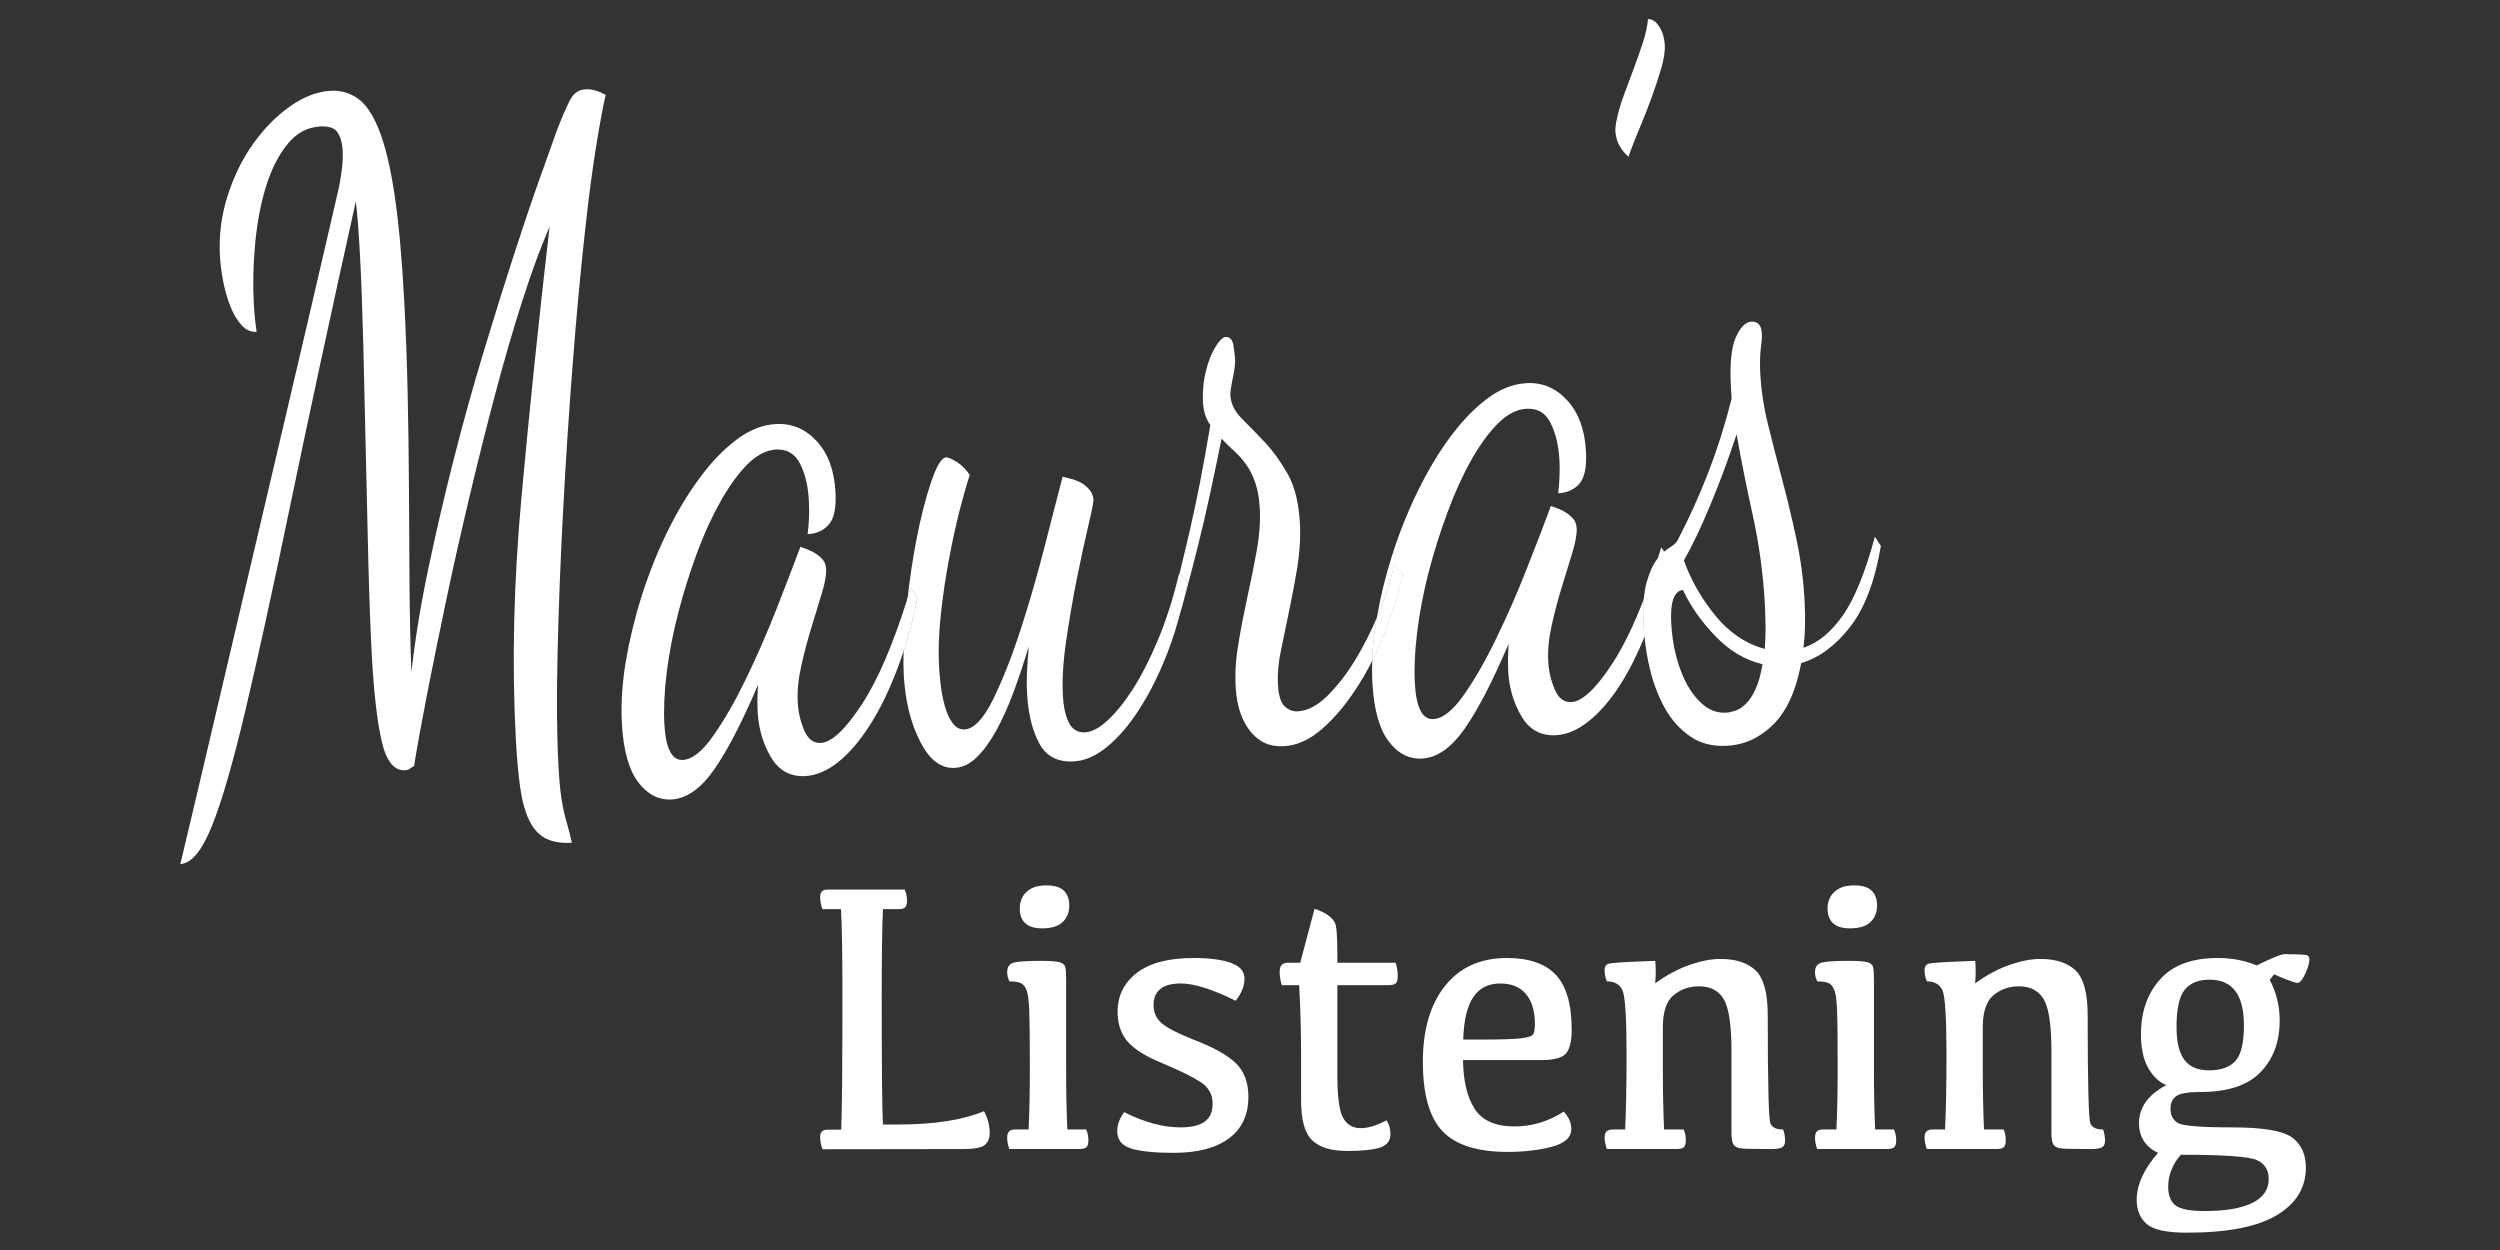 <?xml version="1.0" encoding="utf-8"?>
<!-- Generator: Adobe Illustrator 15.0.0, SVG Export Plug-In . SVG Version: 6.00 Build 0)  -->
<!DOCTYPE svg PUBLIC "-//W3C//DTD SVG 1.1//EN" "http://www.w3.org/Graphics/SVG/1.1/DTD/svg11.dtd">
<svg version="1.1" id="Layer_1" xmlns="http://www.w3.org/2000/svg" xmlns:xlink="http://www.w3.org/1999/xlink" x="0px" y="0px"
	 width="200px" height="100px" viewBox="0 0 200 100" enable-background="new 0 0 200 100" xml:space="preserve">
<rect x="0" y="0" width="200" height="100" fill="#333333" stroke="none"/>
<g>
	<g>
		<path fill="#FFFFFF" d="M48.455,7.583c-0.213,0.921-0.466,2.288-0.761,4.099c-0.295,1.812-0.586,4.014-0.872,6.609
			c-0.354,3.154-0.686,6.711-0.994,10.672c-0.311,3.961-0.571,7.932-0.781,11.912c-0.211,3.982-0.358,7.769-0.442,11.362
			c-0.084,3.596-0.061,6.602,0.071,9.022c0.046,0.857,0.1,1.537,0.16,2.04c0.06,0.501,0.134,0.965,0.223,1.39
			c0.088,0.426,0.193,0.836,0.312,1.234c0.121,0.397,0.246,0.897,0.376,1.497c-0.85,0.046-1.545-0.067-2.083-0.342
			c-0.54-0.274-0.974-0.743-1.305-1.407c-0.332-0.666-0.575-1.524-0.729-2.578c-0.156-1.053-0.276-2.361-0.36-3.925
			c-0.328-6.05-0.179-12.516,0.449-19.402c0.626-6.885,1.375-14.093,2.246-21.624c-0.7,1.605-1.421,3.565-2.165,5.881
			s-1.468,4.808-2.176,7.476c-0.708,2.668-1.401,5.437-2.082,8.304c-0.681,2.869-1.301,5.634-1.861,8.293
			c-0.561,2.661-1.066,5.14-1.515,7.439c-0.449,2.301-0.796,4.214-1.041,5.745c-0.191,0.112-0.318,0.195-0.38,0.247
			c-0.063,0.054-0.175,0.086-0.339,0.095c-0.882,0.049-1.506-0.726-1.871-2.326c-0.365-1.596-0.627-3.856-0.785-6.782
			c-0.112-2.066-0.205-4.54-0.279-7.417c-0.074-2.878-0.142-5.807-0.205-8.787s-0.13-5.883-0.202-8.712
			c-0.071-2.827-0.16-5.25-0.27-7.266c-0.055-1.008-0.107-1.826-0.158-2.457c-0.051-0.629-0.107-1.219-0.17-1.773
			c-2.107,9.519-3.855,17.629-5.245,24.328c-1.391,6.701-2.586,12.162-3.586,16.388s-1.897,7.321-2.692,9.285
			c-0.795,1.964-1.633,2.972-2.516,3.019c0.161-0.667,0.608-2.547,1.341-5.647c0.733-3.098,1.666-7.066,2.797-11.908
			c1.13-4.839,2.429-10.371,3.894-16.594c1.465-6.223,3.008-12.841,4.627-19.857c0.079-0.358,0.16-0.83,0.243-1.417
			c0.082-0.584,0.109-1.155,0.079-1.711c-0.03-0.554-0.162-1.015-0.395-1.381s-0.692-0.531-1.378-0.494
			c-1.046,0.057-1.93,0.535-2.651,1.433c-0.722,0.9-1.291,2.03-1.709,3.393s-0.705,2.871-0.861,4.522
			c-0.156,1.652-0.193,3.233-0.112,4.747c0.027,0.504,0.059,0.933,0.095,1.284c0.035,0.353,0.079,0.705,0.131,1.055
			c-0.458,0.024-0.862-0.155-1.21-0.542c-0.348-0.385-0.646-0.887-0.892-1.506c-0.247-0.618-0.438-1.29-0.577-2.017
			c-0.137-0.725-0.223-1.391-0.254-1.996c-0.091-1.663,0.116-3.28,0.621-4.851c0.505-1.569,1.192-2.958,2.061-4.169
			c0.868-1.21,1.847-2.198,2.935-2.966c1.09-0.767,2.173-1.18,3.251-1.238c0.784-0.043,1.5,0.159,2.146,0.604
			c0.647,0.447,1.217,1.287,1.71,2.523c0.493,1.238,0.905,2.947,1.236,5.129c0.331,2.182,0.59,4.986,0.775,8.414
			c0.129,2.371,0.222,4.855,0.28,7.456c0.059,2.602,0.094,5.216,0.106,7.844c0.011,2.629,0.026,5.182,0.046,7.658
			c0.019,2.478,0.07,4.774,0.152,6.895c0.284-2.596,0.734-5.35,1.346-8.265c0.612-2.916,1.29-5.834,2.033-8.757
			c0.742-2.922,1.538-5.784,2.386-8.586c0.847-2.803,1.651-5.374,2.408-7.716c0.759-2.341,1.45-4.39,2.076-6.143
			c0.626-1.752,1.096-3.067,1.409-3.945c0.403-1.032,0.745-1.823,1.027-2.369c0.282-0.547,0.7-0.834,1.255-0.864
			C47.315,7.113,47.848,7.262,48.455,7.583z"/>
		<path fill="#FFFFFF" d="M72.859,47.059c-0.082,0.281-0.172,0.562-0.263,0.834c-1.168,3.702-2.373,6.498-3.613,8.402
			c-1.331,2.042-2.436,3.095-3.323,3.139c-0.58,0.037-1.033-0.308-1.331-1.024c-0.299-0.717-0.471-1.452-0.507-2.215
			c-0.055-0.905,0.045-1.886,0.281-2.929c0.235-1.053,0.506-2.08,0.814-3.085c0.308-0.999,0.588-1.915,0.833-2.731
			c0.253-0.826,0.362-1.461,0.344-1.915c-0.018-0.308-0.108-0.553-0.263-0.744c-0.162-0.2-0.353-0.363-0.57-0.499
			c-0.217-0.146-0.452-0.254-0.679-0.345c-0.235-0.091-0.426-0.155-0.552-0.2c-0.516,1.397-1.159,3.058-1.919,4.999
			c-0.761,1.933-1.576,3.793-2.427,5.553c-0.86,1.77-1.72,3.284-2.607,4.537c-0.878,1.27-1.693,1.914-2.444,1.96
			c-0.888,0.045-1.376-0.917-1.485-2.877c-0.063-1.216,0-2.595,0.19-4.146c0.199-1.55,0.507-3.14,0.923-4.754
			c0.417-1.615,0.915-3.194,1.485-4.745c0.57-1.551,1.204-2.931,1.892-4.155c0.688-1.225,1.403-2.214,2.146-2.967
			c0.751-0.745,1.512-1.144,2.3-1.189c0.878-0.045,1.521,0.336,1.928,1.152c0.407,0.808,0.643,1.796,0.697,2.958
			c0.054,0.853,0.018,1.742-0.1,2.659c0.725-0.037,1.287-0.299,1.703-0.78c0.417-0.472,0.597-1.343,0.525-2.604
			c-0.091-1.715-0.589-3.066-1.494-4.047c-0.906-0.988-2.001-1.451-3.269-1.378c-1.078,0.054-2.137,0.48-3.178,1.27
			c-1.042,0.79-2.028,1.815-2.952,3.085c-0.933,1.261-1.802,2.713-2.599,4.346c-0.797,1.634-1.466,3.339-2.028,5.118
			s-0.978,3.53-1.268,5.263c-0.281,1.733-0.381,3.355-0.299,4.872c0.118,2.114,0.543,3.674,1.286,4.673
			c0.742,0.989,1.639,1.461,2.68,1.407c1.204-0.065,2.345-0.863,3.413-2.388c1.06-1.523,2.237-3.783,3.513-6.786
			c-0.055,0.861-0.063,1.596-0.027,2.195c0.073,1.314,0.425,2.514,1.05,3.583c0.635,1.08,1.558,1.589,2.762,1.526
			c0.887-0.056,1.766-0.428,2.644-1.135c0.878-0.709,1.72-1.688,2.517-2.94c0.806-1.26,1.53-2.749,2.191-4.482
			c0.172-0.463,0.344-0.925,0.498-1.415c0.434-1.343,0.806-2.776,1.114-4.318L72.859,47.059z"/>
		<path fill="#FFFFFF" d="M72.859,47.059c-0.082,0.281-0.172,0.562-0.263,0.834c-0.036,0.318-0.072,0.644-0.109,0.971
			c-0.118,1.188-0.19,2.269-0.208,3.249c0.434-1.343,0.806-2.776,1.114-4.318L72.859,47.059z M94.354,45.915
			c-0.272,1.071-0.508,1.951-0.716,2.668l0.507,1.261c0.109-0.327,0.236-0.708,0.353-1.134c0.01-0.009,0.01-0.018,0.01-0.018
			c0.19-0.69,0.353-1.406,0.499-2.15L94.354,45.915z"/>
		<path fill="#FFFFFF" d="M94.354,45.915c-0.272,1.071-0.508,1.951-0.716,2.668l0.507,1.261c0.109-0.327,0.236-0.708,0.353-1.134
			c0.01-0.009,0.01-0.018,0.01-0.018c0.19-0.69,0.353-1.406,0.499-2.15L94.354,45.915z M111.547,45.181
			c-0.234,1.125-0.633,2.368-1.176,3.711c-0.064,0.163-0.137,0.318-0.209,0.48c-0.027,0.118-0.045,0.245-0.064,0.363
			c-0.18,1.08-0.289,2.114-0.316,3.112c0.326-0.645,0.625-1.326,0.916-2.042c0.643-1.633,1.158-3.257,1.521-4.899L111.547,45.181z"
			/>
		<path fill="#FFFFFF" d="M94.327,45.888l0.028,0.027c-0.272,1.071-0.508,1.951-0.716,2.668l0.507,1.261
			c0.109-0.327,0.236-0.708,0.353-1.134c-0.315,1.261-0.687,2.45-1.121,3.565c-0.68,1.734-1.431,3.23-2.246,4.483
			c-0.815,1.261-1.675,2.259-2.562,2.985c-0.897,0.732-1.784,1.124-2.671,1.169c-1.304,0.072-2.227-0.418-2.779-1.479
			c-0.553-1.06-0.869-2.366-0.951-3.928c-0.036-0.607-0.036-1.226,0-1.86c0.027-0.635,0.073-1.278,0.136-1.941
			c-0.389,1.288-0.796,2.504-1.222,3.666c-0.434,1.16-0.896,2.187-1.385,3.076c-0.489,0.889-1.014,1.597-1.557,2.131
			c-0.543,0.535-1.123,0.816-1.748,0.854c-1.114,0.063-2.046-0.644-2.789-2.123c-0.76-1.479-1.186-3.249-1.303-5.316
			c-0.027-0.572-0.036-1.197-0.018-1.879c0.434-1.343,0.806-2.776,1.114-4.318l-0.534-0.735c-0.082,0.281-0.172,0.562-0.263,0.834
			c0.19-1.651,0.425-3.23,0.715-4.727c0.344-1.788,0.743-3.33,1.177-4.609c0.435-1.288,0.833-1.941,1.195-1.969
			c0.163-0.009,0.453,0.118,0.86,0.372c0.408,0.254,0.752,0.608,1.033,1.043c-0.227,0.671-0.489,1.606-0.806,2.812
			c-0.308,1.207-0.598,2.522-0.86,3.956c-0.272,1.433-0.489,2.903-0.652,4.437c-0.163,1.524-0.208,2.912-0.136,4.172
			c0.018,0.311,0.055,0.745,0.118,1.326c0.063,0.571,0.172,1.143,0.317,1.687c0.136,0.544,0.344,1.018,0.616,1.407
			c0.263,0.39,0.598,0.572,0.987,0.554c0.752-0.037,1.512-0.845,2.282-2.396c0.76-1.56,1.502-3.42,2.2-5.579
			c0.707-2.169,1.34-4.392,1.929-6.669c0.58-2.287,1.059-4.137,1.439-5.58c0.136,0.045,0.335,0.1,0.598,0.155
			c0.271,0.063,0.534,0.163,0.806,0.299c0.272,0.136,0.507,0.326,0.715,0.571c0.208,0.245,0.326,0.508,0.344,0.816
			c0.009,0.2-0.127,0.889-0.408,2.069c-0.281,1.179-0.58,2.567-0.905,4.182c-0.326,1.606-0.606,3.267-0.86,4.972
			c-0.253,1.716-0.344,3.195-0.271,4.455c0.045,0.908,0.208,1.634,0.48,2.178c0.281,0.536,0.715,0.789,1.294,0.763
			c0.525-0.027,1.114-0.336,1.775-0.936c0.652-0.588,1.331-1.424,2.028-2.495c0.688-1.078,1.368-2.385,2.019-3.946
			C93.276,49.663,93.846,47.893,94.327,45.888z"/>
		<path fill="#FFFFFF" d="M133.143,44.128l-0.246-0.336c-0.09,0.3-0.18,0.59-0.271,0.88c0,0,0,0,0,0.009
			c-0.371,1.162-0.742,2.232-1.113,3.212v0.009c-0.053,0.626-0.062,1.352-0.018,2.187c0.018,0.281,0.037,0.571,0.064,0.852
			c0.09-0.217,0.18-0.444,0.271-0.68c0.66-1.725,1.195-3.638,1.602-5.734L133.143,44.128z M110.371,48.892
			c-0.064,0.163-0.137,0.318-0.209,0.48c-0.027,0.118-0.045,0.245-0.064,0.363c-0.18,1.08-0.289,2.114-0.316,3.112
			c0.326-0.645,0.625-1.326,0.916-2.042c0.643-1.633,1.158-3.257,1.521-4.899l-0.672-0.726
			C111.312,46.306,110.914,47.549,110.371,48.892z"/>
		<path fill="#FFFFFF" d="M131.559,50.941c-0.59,1.453-1.232,2.714-1.92,3.804c-0.807,1.26-1.648,2.24-2.527,2.938
			c-0.877,0.707-1.756,1.089-2.635,1.134c-1.213,0.063-2.137-0.443-2.762-1.515c-0.633-1.08-0.986-2.277-1.059-3.585
			c-0.027-0.606-0.018-1.342,0.027-2.204c-1.275,3.003-2.445,5.262-3.514,6.788c-1.068,1.521-2.199,2.322-3.414,2.385
			c-1.041,0.054-1.936-0.408-2.68-1.407c-0.742-0.996-1.168-2.548-1.285-4.672c-0.027-0.572-0.037-1.152-0.01-1.76
			c0.326-0.645,0.625-1.326,0.916-2.042c0.643-1.633,1.158-3.257,1.521-4.899l-0.672-0.726c-0.234,1.125-0.633,2.368-1.176,3.711
			c-0.064,0.163-0.137,0.318-0.209,0.48c0.271-1.615,0.67-3.248,1.195-4.899c0.562-1.779,1.24-3.475,2.037-5.118
			c0.797-1.633,1.656-3.084,2.59-4.346c0.934-1.271,1.91-2.295,2.951-3.085c1.041-0.789,2.102-1.215,3.178-1.27
			c1.277-0.073,2.363,0.39,3.27,1.379c0.904,0.989,1.402,2.332,1.494,4.046c0.072,1.261-0.1,2.132-0.516,2.613
			c-0.418,0.472-0.988,0.734-1.703,0.771c0.107-0.917,0.145-1.806,0.1-2.658c-0.064-1.162-0.299-2.151-0.707-2.958
			c-0.398-0.816-1.041-1.198-1.928-1.143c-0.779,0.036-1.549,0.435-2.291,1.179c-0.752,0.753-1.467,1.742-2.154,2.967
			c-0.688,1.225-1.312,2.613-1.883,4.156c-0.58,1.551-1.068,3.129-1.496,4.745c-0.416,1.614-0.723,3.203-0.914,4.754
			c-0.197,1.552-0.262,2.94-0.197,4.146c0.107,1.968,0.605,2.92,1.484,2.876c0.75-0.037,1.566-0.69,2.453-1.951
			c0.879-1.261,1.748-2.775,2.598-4.546c0.861-1.76,1.668-3.61,2.428-5.552c0.77-1.942,1.404-3.602,1.92-4.999
			c0.135,0.045,0.316,0.108,0.551,0.2c0.236,0.09,0.463,0.199,0.68,0.345c0.227,0.136,0.416,0.308,0.57,0.499
			c0.164,0.19,0.244,0.444,0.264,0.744c0.027,0.454-0.092,1.088-0.336,1.915c-0.254,0.825-0.533,1.732-0.842,2.74
			c-0.307,0.998-0.58,2.023-0.814,3.075c-0.236,1.053-0.336,2.033-0.281,2.932c0.037,0.763,0.209,1.496,0.508,2.214
			c0.307,0.717,0.75,1.061,1.34,1.025c0.877-0.047,1.982-1.09,3.314-3.14c0.84-1.297,1.674-2.995,2.488-5.127
			c-0.053,0.626-0.062,1.352-0.018,2.187C131.512,50.37,131.531,50.661,131.559,50.941z"/>
		<path fill="#FFFFFF" d="M110.098,49.735c-0.18,1.08-0.289,2.114-0.316,3.112c-0.414,0.835-0.859,1.605-1.34,2.322
			c-0.842,1.288-1.756,2.35-2.725,3.186c-0.969,0.833-1.973,1.288-3.023,1.342c-1.105,0.063-2.011-0.345-2.69-1.216
			c-0.688-0.88-1.068-2.042-1.149-3.501c-0.063-1.117,0.009-2.296,0.227-3.54c0.207-1.251,0.452-2.503,0.725-3.756
			c0.279-1.261,0.525-2.486,0.742-3.684c0.208-1.197,0.289-2.305,0.234-3.312c-0.045-0.808-0.162-1.497-0.362-2.068
			c-0.189-0.572-0.442-1.062-0.741-1.479c-0.299-0.409-0.625-0.771-0.97-1.08c-0.345-0.308-0.67-0.635-0.986-0.97
			c-0.308,1.533-0.616,3.03-0.933,4.482c-0.316,1.46-0.634,2.831-0.958,4.11c-0.327,1.289-0.625,2.468-0.915,3.539
			c-0.145,0.544-0.272,1.034-0.408,1.47c0.19-0.69,0.353-1.406,0.499-2.15l-0.652-0.627c0.226-0.925,0.479-1.986,0.759-3.175
			c0.598-2.559,1.168-5.471,1.711-8.737c-0.353-0.49-0.543-1.08-0.588-1.787c-0.035-0.763,0.009-1.452,0.136-2.096
			c0.128-0.635,0.299-1.188,0.498-1.661c0.209-0.463,0.417-0.826,0.634-1.098c0.218-0.263,0.389-0.399,0.517-0.399
			c0.362-0.027,0.579,0.209,0.651,0.681c0.072,0.48,0.118,0.843,0.137,1.098c0.008,0.146-0.01,0.363-0.037,0.644
			c-0.037,0.281-0.09,0.572-0.153,0.88c-0.063,0.309-0.118,0.59-0.154,0.844c-0.036,0.254-0.046,0.409-0.046,0.454
			c0.037,0.708,0.336,1.334,0.888,1.887s1.159,1.179,1.821,1.869c0.66,0.699,1.285,1.552,1.865,2.558
			c0.57,1.007,0.906,2.314,0.994,3.929c0.064,1.161-0.008,2.341-0.197,3.539c-0.201,1.198-0.416,2.359-0.654,3.484
			c-0.234,1.125-0.451,2.187-0.658,3.184c-0.211,0.999-0.291,1.897-0.246,2.705c0.045,0.908,0.227,1.506,0.535,1.788
			c0.316,0.289,0.66,0.425,1.059,0.398c0.779-0.037,1.574-0.464,2.391-1.262c0.805-0.808,1.566-1.795,2.271-2.967
			c0.625-1.034,1.178-2.141,1.676-3.303C110.135,49.49,110.117,49.617,110.098,49.735z"/>
		<path fill="#FFFFFF" d="M133.184,3.582c0.027,0.504-0.064,1.117-0.27,1.835c-0.209,0.72-0.459,1.492-0.76,2.316
			c-0.301,0.826-0.623,1.652-0.971,2.48c-0.35,0.828-0.652,1.603-0.91,2.325c-0.273-0.238-0.512-0.528-0.709-0.872
			c-0.199-0.342-0.309-0.742-0.336-1.195c-0.008-0.151,0.014-0.38,0.064-0.686c0.152-0.768,0.367-1.511,0.639-2.234
			c0.271-0.723,0.537-1.433,0.793-2.129c0.258-0.697,0.492-1.366,0.703-2.01c0.213-0.643,0.35-1.271,0.414-1.88
			c0.328-0.018,0.625,0.181,0.895,0.596C133.002,2.543,133.152,3.028,133.184,3.582z"/>
	</g>
	<g>
		<path fill="#FFFFFF" d="M149.992,42.939c-0.797,2.931-1.666,5.044-2.609,6.36c-0.941,1.315-1.982,2.159-3.104,2.522
			c0.137-1.117,0.162-2.359,0.09-3.72c-0.09-1.715-0.316-3.393-0.67-5.044s-0.734-3.239-1.141-4.754
			c-0.408-1.525-0.779-2.967-1.113-4.337c-0.344-1.37-0.545-2.694-0.617-3.946c-0.045-0.862-0.035-1.57,0.037-2.132
			c0.072-0.554,0.1-0.962,0.082-1.216c-0.037-0.653-0.318-0.971-0.842-0.943c-0.453,0.027-0.871,0.445-1.232,1.243
			c-0.371,0.808-0.498,2.142-0.398,4.011l0.055,0.907c-0.516,2.051-1.131,4.001-1.848,5.861c-0.725,1.86-1.521,3.647-2.416,5.362
			c-0.119,0.263-0.346,0.49-0.67,0.68c-0.154,0.091-0.299,0.2-0.453,0.336c-0.174,0.146-0.344,0.327-0.518,0.544c0,0,0,0,0,0.009
			c-0.018,0.009-0.037,0.028-0.045,0.046c-0.334,0.417-0.615,1.043-0.852,1.86c-0.098,0.363-0.17,0.798-0.217,1.306v0.009
			c-0.053,0.626-0.062,1.352-0.018,2.187c0.018,0.281,0.037,0.571,0.064,0.852c0.09,0.872,0.234,1.743,0.443,2.613
			c0.279,1.144,0.68,2.187,1.203,3.122c0.525,0.925,1.195,1.679,2.02,2.241c0.814,0.562,1.793,0.808,2.934,0.744
			c1.402-0.072,2.645-0.645,3.721-1.715c1.068-1.071,1.811-2.705,2.219-4.899c1.449-0.436,2.752-1.397,3.92-2.905
			c1.168-1.506,1.982-3.666,2.453-6.468L149.992,42.939z M140.422,55.179c-0.234,0.5-0.49,0.871-0.77,1.144
			c-0.281,0.271-0.562,0.446-0.834,0.535c-0.271,0.091-0.506,0.145-0.705,0.154c-0.652,0.037-1.232-0.146-1.748-0.544
			c-0.516-0.409-0.959-0.935-1.34-1.597c-0.379-0.663-0.678-1.434-0.914-2.306c-0.227-0.87-0.363-1.76-0.408-2.667
			c-0.1-1.715,0.217-2.622,0.932-2.704c0.59,1.279,1.459,2.513,2.582,3.683c1.133,1.181,2.391,1.933,3.785,2.259
			C140.855,54.01,140.656,54.689,140.422,55.179z M141.182,51.914c-1.529-0.419-2.852-1.307-3.955-2.668
			c-1.105-1.353-1.947-2.822-2.518-4.41c0.688-1.198,1.395-2.694,2.137-4.482c0.742-1.778,1.43-3.648,2.082-5.607
			c0.371,2.104,0.814,4.291,1.312,6.56c0.498,2.277,0.814,4.627,0.951,7.041c0.035,0.762,0.055,1.415,0.055,1.968
			C141.246,50.878,141.219,51.405,141.182,51.914z"/>
	</g>
</g>
<g>
	<path fill="#FFFFFF" d="M70.637,89.962h1.203c2.869,0,5.162-0.354,6.88-1.064c0.302,0.558,0.453,1.136,0.453,1.733
		c0,0.446-0.137,0.773-0.411,0.981c-0.273,0.208-0.831,0.312-1.67,0.312l-11.297,0.016c-0.123-0.345-0.184-0.67-0.184-0.974
		c0-0.203,0.05-0.353,0.149-0.449c0.099-0.096,0.262-0.144,0.488-0.144h1.047c0.066-1.42,0.099-5.039,0.099-10.859
		c0-3.112-0.038-5.373-0.113-6.782h-1.486c-0.123-0.345-0.184-0.664-0.184-0.958c0-0.213,0.05-0.368,0.149-0.464
		c0.099-0.097,0.262-0.145,0.488-0.145h6.13c0.123,0.304,0.184,0.598,0.184,0.882c0,0.254-0.047,0.431-0.142,0.532
		c-0.095,0.102-0.265,0.152-0.51,0.152h-1.274c-0.066,1.409-0.099,3.731-0.099,6.965C70.538,85.395,70.57,88.816,70.637,89.962z"/>
	<path fill="#FFFFFF" d="M85.388,90.357h1.5c0.123,0.264,0.184,0.548,0.184,0.852c0,0.273-0.052,0.462-0.156,0.562
		c-0.104,0.102-0.307,0.152-0.609,0.152h-5.563c-0.113-0.324-0.17-0.629-0.17-0.912c0-0.224,0.05-0.388,0.149-0.495
		c0.099-0.106,0.271-0.159,0.517-0.159h1.048c0.066-1.409,0.099-3.062,0.099-4.958c0-2.312-0.017-3.855-0.049-4.631
		c-0.033-0.775-0.111-1.311-0.233-1.604c-0.123-0.294-0.295-0.477-0.517-0.547c-0.222-0.071-0.498-0.106-0.828-0.106
		c-0.123-0.213-0.184-0.462-0.184-0.746c0-0.415,0.184-0.669,0.552-0.76c0.368-0.092,1.081-0.137,2.138-0.137
		c0.746,0,1.25,0.038,1.515,0.113c0.264,0.076,0.416,0.219,0.453,0.426c0.038,0.208,0.057,0.565,0.057,1.072v6.92
		C85.289,87.296,85.321,88.948,85.388,90.357z M83.377,74.268c-0.614,0-1.066-0.138-1.359-0.411
		c-0.293-0.273-0.439-0.669-0.439-1.187c0.009-0.557,0.198-1.003,0.566-1.338c0.368-0.335,0.887-0.502,1.557-0.502
		c0.66,0,1.132,0.145,1.416,0.434s0.425,0.677,0.425,1.163c0,0.548-0.175,0.991-0.524,1.331S84.123,74.268,83.377,74.268z"/>
	<path fill="#FFFFFF" d="M95.496,76.64c1.246,0,2.234,0.129,2.966,0.388s1.097,0.677,1.097,1.255c0,0.599-0.236,1.191-0.708,1.779
		c-1.85-0.923-3.312-1.384-4.388-1.384c-0.727,0-1.272,0.146-1.635,0.44c-0.363,0.295-0.545,0.721-0.545,1.278
		c0,0.577,0.205,1.055,0.616,1.429c0.411,0.376,1.253,0.816,2.527,1.323c1.604,0.608,2.747,1.24,3.426,1.894
		c0.68,0.654,1.02,1.554,1.02,2.699c0,1.45-0.519,2.561-1.557,3.331c-1.039,0.771-2.516,1.155-4.431,1.155
		c-1.463,0-2.579-0.111-3.348-0.334s-1.154-0.689-1.154-1.399c0-0.517,0.184-1.023,0.552-1.521c1.614,0.812,3.114,1.217,4.502,1.217
		c0.868,0,1.515-0.152,1.939-0.457c0.424-0.304,0.637-0.79,0.637-1.46c0-0.72-0.323-1.29-0.97-1.711
		c-0.646-0.42-1.659-0.92-3.037-1.497c-1.359-0.558-2.298-1.146-2.817-1.765s-0.779-1.404-0.779-2.357
		c0-1.287,0.515-2.326,1.543-3.117C91.98,77.035,93.495,76.64,95.496,76.64z"/>
	<path fill="#FFFFFF" d="M103.055,77.02h0.963l1.146-4.318c0.396,0.132,0.734,0.289,1.013,0.471
		c0.278,0.183,0.483,0.398,0.616,0.646c0.132,0.249,0.197,1.108,0.197,2.578v0.623h4.658c0.113,0.335,0.17,0.69,0.17,1.064
		c0,0.295-0.053,0.49-0.156,0.586c-0.104,0.097-0.311,0.145-0.623,0.145h-4.049v7.193c0,1.714,0.146,2.842,0.439,3.384
		c0.293,0.543,0.733,0.829,1.324,0.859c0.589,0.03,1.313-0.178,2.172-0.624c0.208,0.335,0.312,0.7,0.312,1.096
		c0,0.537-0.277,0.897-0.828,1.079c-0.553,0.183-1.424,0.274-2.612,0.274c-1.294,0-2.235-0.284-2.824-0.852
		c-0.591-0.568-0.886-1.628-0.886-3.179v-3.574c0-1.946-0.051-3.832-0.154-5.657h-1.389c-0.113-0.365-0.17-0.72-0.17-1.064
		c0-0.254,0.053-0.438,0.156-0.556C102.635,77.078,102.81,77.02,103.055,77.02z"/>
	<path fill="#FFFFFF" d="M120.553,76.64c1.756,0,3.059,0.446,3.906,1.338c0.85,0.893,1.275,2.363,1.275,4.411
		c0,0.902-0.152,1.53-0.453,1.886c-0.303,0.354-0.963,0.532-1.982,0.532h-6.258c0.02,1.652,0.328,2.95,0.928,3.894
		c0.6,0.942,1.658,1.414,3.178,1.414c1.416,0,2.732-0.396,3.951-1.187c0.404,0.437,0.607,0.897,0.607,1.384
		c0,0.68-0.521,1.156-1.564,1.43s-2.219,0.411-3.531,0.411c-2.416,0-4.15-0.55-5.203-1.65c-1.053-1.1-1.578-2.953-1.578-5.559
		c0-2.565,0.592-4.59,1.777-6.075C116.789,77.383,118.438,76.64,120.553,76.64z M120.016,78.678c-0.945,0-1.662,0.362-2.152,1.087
		c-0.49,0.726-0.76,1.858-0.807,3.399h1.457c1.549,0,2.604-0.033,3.164-0.099c0.562-0.066,0.887-0.175,0.977-0.327
		s0.135-0.436,0.135-0.852c0-1.004-0.236-1.79-0.707-2.357C121.609,78.962,120.92,78.678,120.016,78.678z"/>
	<path fill="#FFFFFF" d="M132.416,78.662c0.934-0.669,1.857-1.16,2.768-1.475s1.725-0.472,2.441-0.472
		c1.256,0,2.201,0.312,2.84,0.936c0.637,0.623,0.955,1.812,0.955,3.566c0,5.454,0.072,8.344,0.219,8.668
		c0.146,0.325,0.484,0.481,1.012,0.472c0.105,0.294,0.156,0.588,0.156,0.882c0,0.274-0.08,0.456-0.24,0.548
		c-0.16,0.091-0.457,0.137-0.893,0.137c-1.311,0-2.113-0.018-2.406-0.054c-0.293-0.035-0.49-0.142-0.594-0.319
		c-0.104-0.177-0.156-0.474-0.156-0.89v-6.555c0-2.088-0.205-3.477-0.615-4.167c-0.41-0.688-1.074-1.034-1.99-1.034
		c-0.783,0-1.459,0.239-2.031,0.715c-0.57,0.477-0.855,1.334-0.855,2.57v3.209c0,1.795,0.033,3.447,0.098,4.958h1.572
		c0.113,0.264,0.17,0.548,0.17,0.852c0,0.273-0.053,0.462-0.156,0.562c-0.104,0.102-0.301,0.152-0.594,0.152h-5.564
		c-0.123-0.324-0.184-0.629-0.184-0.912c0-0.224,0.053-0.388,0.156-0.495c0.104-0.106,0.273-0.159,0.51-0.159h0.977
		c0.074-1.612,0.113-3.589,0.113-5.932c0-2.99-0.109-4.724-0.326-5.201c-0.217-0.476-0.633-0.714-1.246-0.714
		c-0.123-0.284-0.184-0.578-0.184-0.883c0-0.273,0.1-0.448,0.297-0.524c0.199-0.076,1.449-0.154,3.752-0.235
		C132.473,77.334,132.473,77.933,132.416,78.662z"/>
	<path fill="#FFFFFF" d="M150.012,90.357h1.502c0.123,0.264,0.184,0.548,0.184,0.852c0,0.273-0.053,0.462-0.156,0.562
		c-0.104,0.102-0.307,0.152-0.607,0.152h-5.564c-0.113-0.324-0.17-0.629-0.17-0.912c0-0.224,0.049-0.388,0.148-0.495
		c0.1-0.106,0.271-0.159,0.518-0.159h1.047c0.066-1.409,0.1-3.062,0.1-4.958c0-2.312-0.018-3.855-0.051-4.631
		c-0.031-0.775-0.109-1.311-0.232-1.604s-0.295-0.477-0.518-0.547c-0.221-0.071-0.498-0.106-0.828-0.106
		c-0.123-0.213-0.184-0.462-0.184-0.746c0-0.415,0.184-0.669,0.553-0.76c0.367-0.092,1.08-0.137,2.137-0.137
		c0.746,0,1.25,0.038,1.516,0.113c0.264,0.076,0.414,0.219,0.453,0.426c0.037,0.208,0.057,0.565,0.057,1.072v6.92
		C149.914,87.296,149.947,88.948,150.012,90.357z M148.002,74.268c-0.613,0-1.066-0.138-1.359-0.411
		c-0.291-0.273-0.438-0.669-0.438-1.187c0.008-0.557,0.197-1.003,0.566-1.338c0.367-0.335,0.887-0.502,1.557-0.502
		c0.66,0,1.133,0.145,1.416,0.434s0.424,0.677,0.424,1.163c0,0.548-0.174,0.991-0.523,1.331S148.748,74.268,148.002,74.268z"/>
	<path fill="#FFFFFF" d="M158.012,78.662c0.934-0.669,1.855-1.16,2.768-1.475c0.91-0.314,1.725-0.472,2.441-0.472
		c1.254,0,2.201,0.312,2.838,0.936c0.637,0.623,0.955,1.812,0.955,3.566c0,5.454,0.074,8.344,0.221,8.668
		c0.146,0.325,0.482,0.481,1.012,0.472c0.104,0.294,0.156,0.588,0.156,0.882c0,0.274-0.08,0.456-0.242,0.548
		c-0.16,0.091-0.457,0.137-0.891,0.137c-1.312,0-2.115-0.018-2.406-0.054c-0.293-0.035-0.492-0.142-0.596-0.319
		c-0.104-0.177-0.154-0.474-0.154-0.89v-6.555c0-2.088-0.207-3.477-0.617-4.167c-0.41-0.688-1.074-1.034-1.988-1.034
		c-0.783,0-1.461,0.239-2.031,0.715c-0.572,0.477-0.857,1.334-0.857,2.57v3.209c0,1.795,0.033,3.447,0.1,4.958h1.572
		c0.111,0.264,0.168,0.548,0.168,0.852c0,0.273-0.051,0.462-0.154,0.562c-0.104,0.102-0.303,0.152-0.596,0.152h-5.562
		c-0.123-0.324-0.184-0.629-0.184-0.912c0-0.224,0.051-0.388,0.154-0.495c0.104-0.106,0.273-0.159,0.51-0.159h0.977
		c0.076-1.612,0.113-3.589,0.113-5.932c0-2.99-0.107-4.724-0.324-5.201c-0.219-0.476-0.633-0.714-1.246-0.714
		c-0.123-0.284-0.184-0.578-0.184-0.883c0-0.273,0.098-0.448,0.297-0.524c0.197-0.076,1.447-0.154,3.752-0.235
		C158.068,77.334,158.068,77.933,158.012,78.662z"/>
	<path fill="#FFFFFF" d="M181.582,78.389c0.527,1.014,0.793,2.094,0.793,3.239c0,1.714-0.514,3.098-1.537,4.151
		c-1.023,1.055-2.635,1.582-4.834,1.582c-0.99,0-1.633,0.114-1.926,0.342c-0.293,0.229-0.439,0.561-0.439,0.997
		c0,0.526,0.199,0.907,0.596,1.14c0.396,0.233,1.846,0.351,4.346,0.351c2.463,0,4.061,0.271,4.793,0.813
		c0.73,0.542,1.096,1.346,1.096,2.41c0,1.602-0.775,2.869-2.328,3.802c-1.553,0.934-3.957,1.399-7.213,1.399
		c-1.586,0-2.646-0.23-3.186-0.691c-0.537-0.462-0.807-1.108-0.807-1.939c0-0.618,0.15-1.25,0.453-1.894s0.723-1.265,1.26-1.863
		c-0.463-0.202-0.832-0.504-1.111-0.904c-0.277-0.4-0.418-0.895-0.418-1.483c0-0.607,0.18-1.168,0.539-1.68
		c0.357-0.512,0.906-0.961,1.643-1.347c-0.605-0.263-1.094-0.734-1.467-1.414c-0.373-0.679-0.559-1.566-0.559-2.661
		c0-1.784,0.51-3.247,1.529-4.388s2.553-1.711,4.6-1.711c1.133,0,2.176,0.198,3.129,0.593c1.227-0.598,1.959-0.896,2.195-0.896
		c1.141,0,1.764,0.032,1.869,0.099c0.104,0.065,0.154,0.175,0.154,0.327c0,0.264-0.111,0.641-0.332,1.133
		c-0.223,0.492-0.43,0.737-0.623,0.737s-0.818-0.228-1.875-0.685L181.582,78.389z M174.475,92.38
		c-0.33,0.354-0.582,0.755-0.758,1.201c-0.174,0.446-0.262,0.897-0.262,1.354c0,0.689,0.193,1.187,0.58,1.491
		c0.389,0.304,1.162,0.456,2.322,0.456c1.699,0,2.98-0.219,3.844-0.654s1.295-1.069,1.295-1.9c0-0.73-0.316-1.237-0.947-1.521
		C179.916,92.521,177.891,92.38,174.475,92.38z M176.768,78.373c-0.896,0-1.561,0.271-1.996,0.814
		c-0.434,0.542-0.65,1.523-0.65,2.942c0,1.217,0.209,2.104,0.629,2.661s1.078,0.837,1.977,0.837c0.953,0,1.656-0.251,2.109-0.753
		c0.451-0.502,0.678-1.447,0.678-2.837c0-1.227-0.229-2.144-0.686-2.752S177.684,78.373,176.768,78.373z"/>
</g>
</svg>
